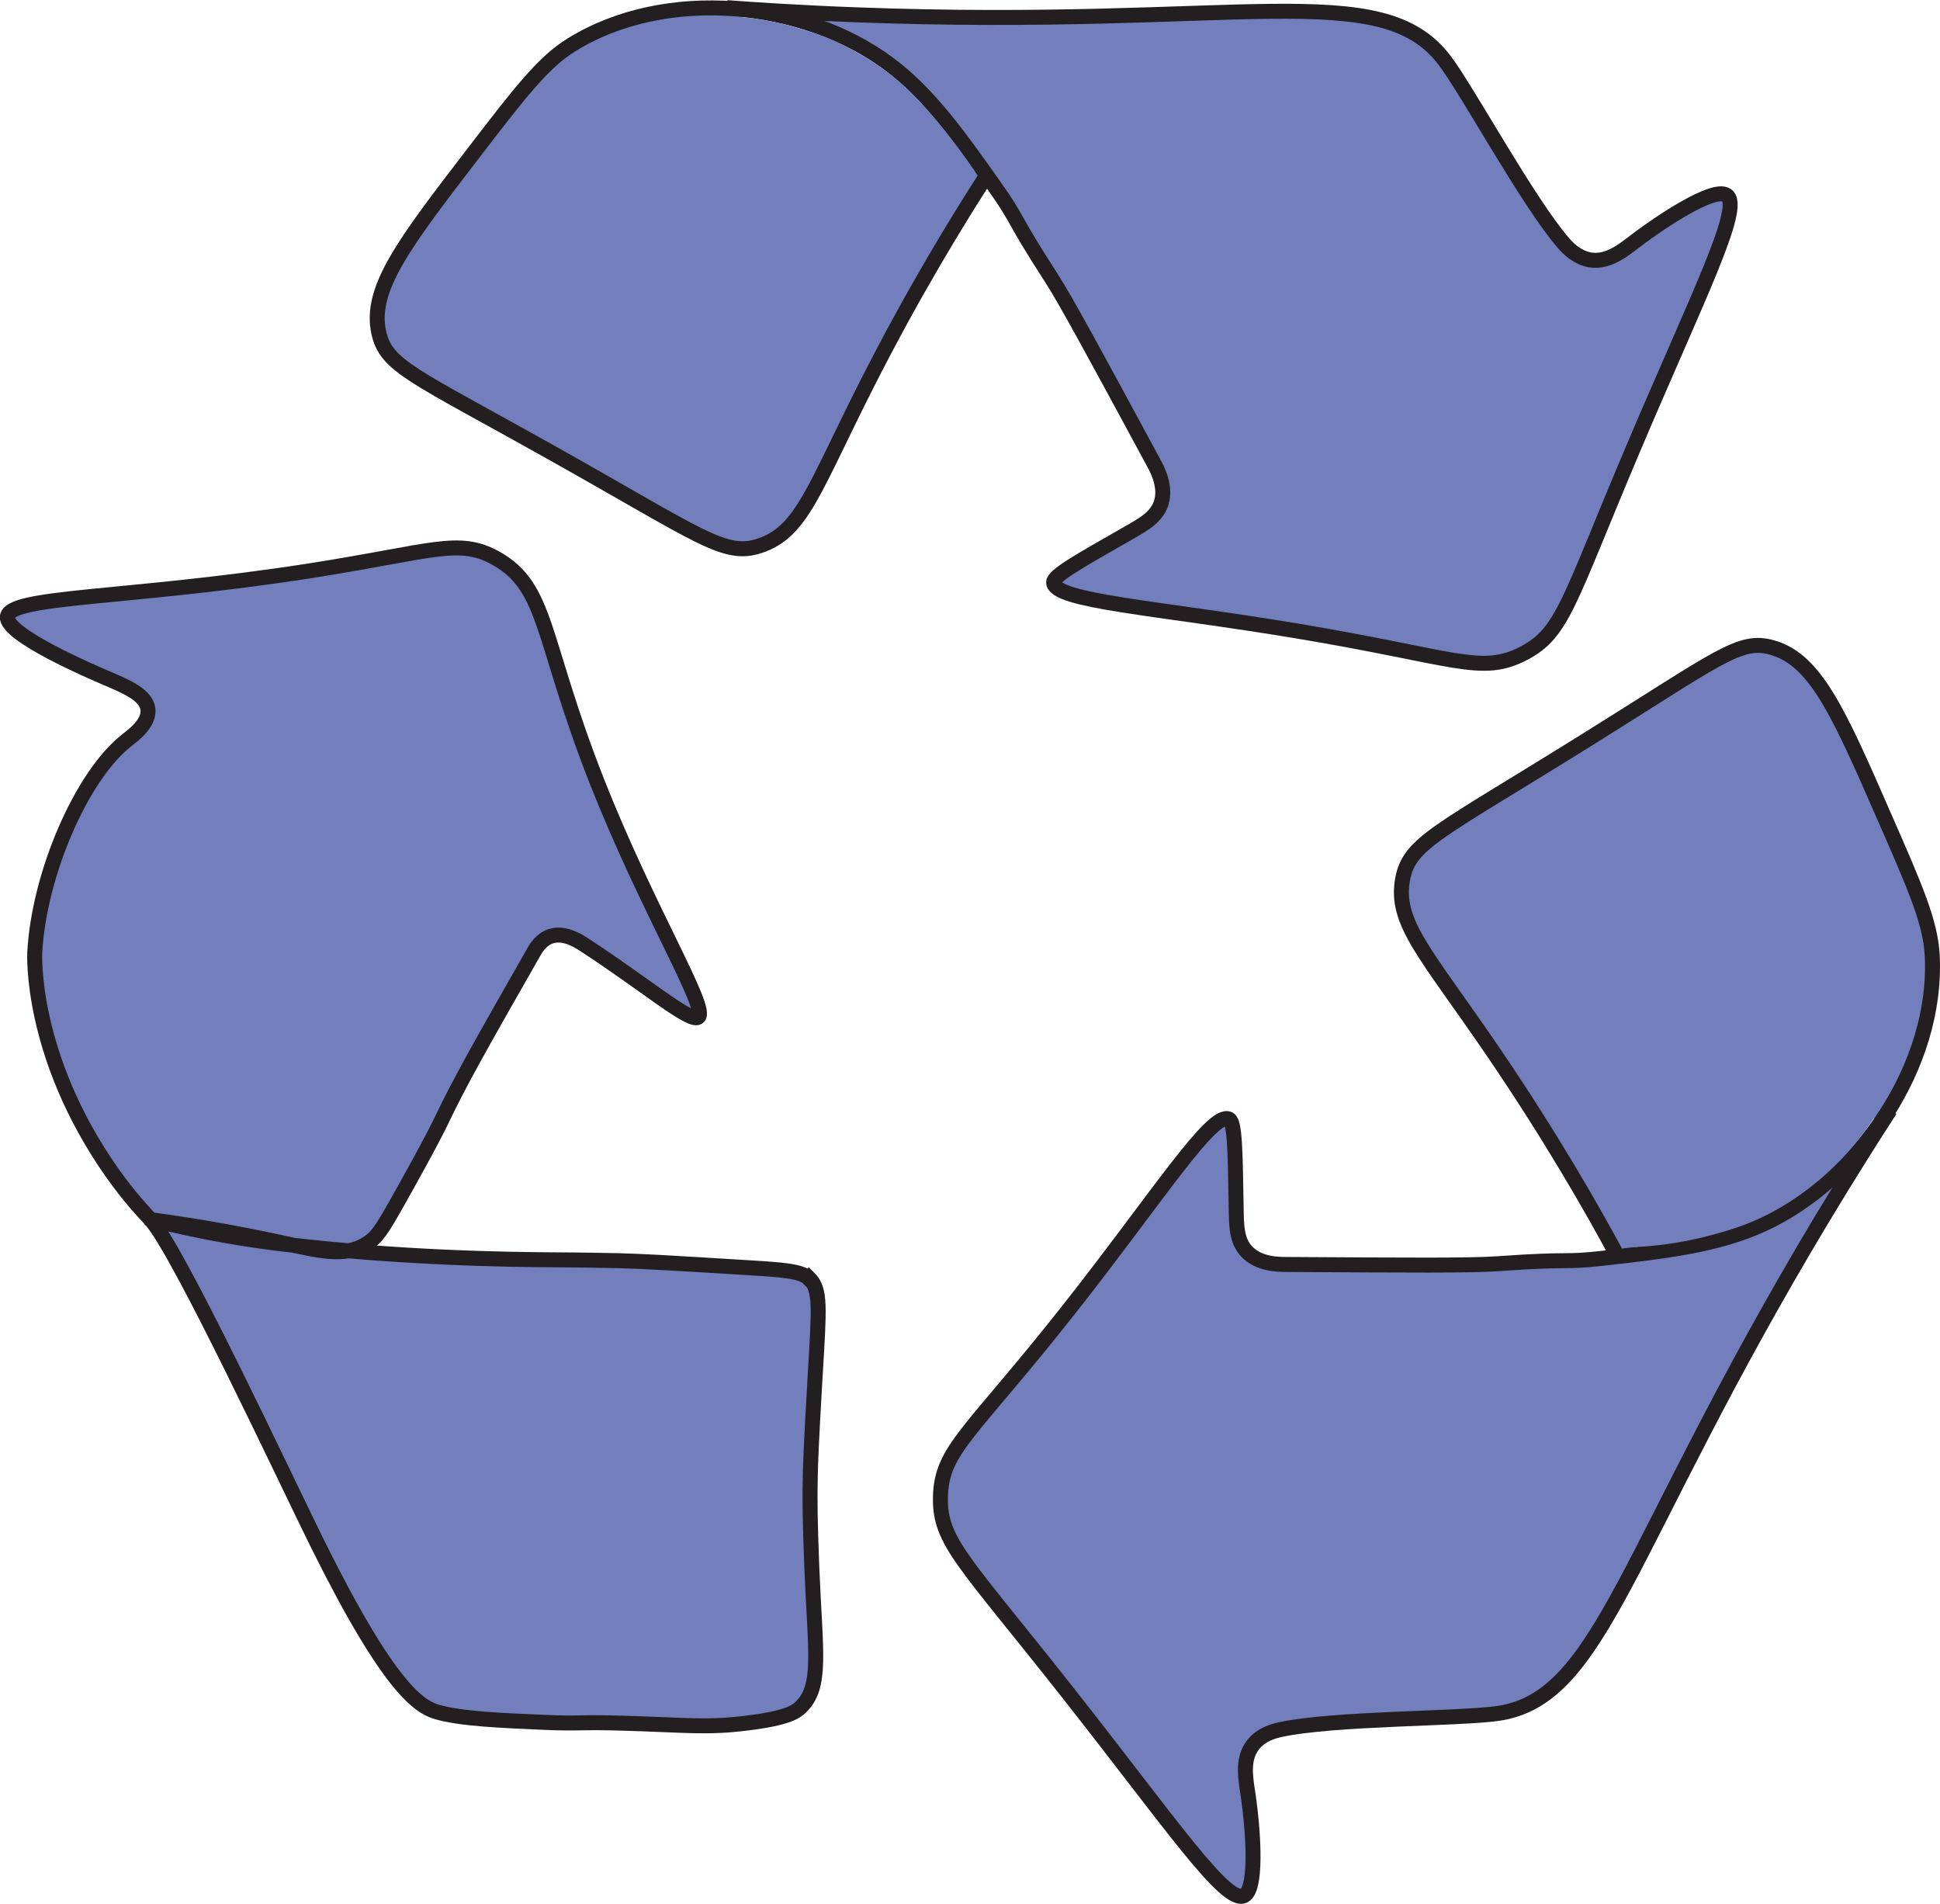 <?xml version="1.0" encoding="UTF-8"?>
<svg id="Layer_2" data-name="Layer 2" xmlns="http://www.w3.org/2000/svg" viewBox="0 0 129.57 127.12">
  <defs>
    <style>
      .cls-1 {
        stroke: #737ebd;
      }

      .cls-1, .cls-2 {
        fill: #737ebd;
        stroke-miterlimit: 10;
      }

      .cls-2 {
        stroke: #231f20;
      }
    </style>
  </defs>
  <g id="Layer_1-2" data-name="Layer 1">
    <path class="cls-2" d="M65.9,11.71c-1.99,3.08-4.9,7.83-7.98,13.9-3.59,7.08-4.35,9.89-7.17,10.83-2.35.78-3.85-.57-13.94-6.23-9.26-5.19-11.01-5.75-11.51-7.99-.65-2.93,1.69-5.97,6.36-12.05,3.08-4.01,4.62-6.01,6.5-7.17,6.32-3.92,15.56-2.94,21.21,1.27,2.7,2.01,4.71,4.86,7.08,8.21,1.64,2.32,1,1.79,3.73,6.02,1,1.54,2.95,5.15,6.85,12.36.3.55.87,1.65.52,2.74-.32.96-1.2,1.43-2.34,2.08-3.23,1.84-4.84,2.76-4.84,3.2.02,1.27,6.89,1.69,16.24,3.25,10.59,1.76,12.32,2.98,15.16,1.49,2.64-1.38,2.94-3.36,7.31-13.67,4.35-10.26,7.38-16.17,6.23-16.92-.91-.59-4.57,1.93-5.83,2.87-.98.74-2,1.64-3.24,1.46-.91-.14-1.53-.8-1.8-1.11-2.38-2.73-6.41-10.18-7.95-12.21-4.26-5.65-13.74-2.09-39.26-3.05-3.77-.14-6.82-.34-8.68-.48"/>
    <path class="cls-2" d="M108.05,83.9c-1.74-3.23-4.5-8.06-8.34-13.69-4.47-6.56-6.57-8.58-6.03-11.51.45-2.43,2.36-3.1,12.18-9.22,9.01-5.61,10.34-6.88,12.54-6.23,2.88.84,4.42,4.35,7.49,11.38,2.03,4.63,3.04,6.94,3.16,9.15.39,7.43-4.93,15.05-11.33,17.98-3.07,1.4-6.53,1.79-10.6,2.25-2.83.32-2.05.01-7.07.37-1.83.13-5.94.1-14.14.05-.63,0-1.86-.03-2.65-.87-.69-.74-.68-1.74-.7-3.05-.06-3.72-.09-5.58-.47-5.78-1.12-.59-4.8,5.22-10.67,12.67-6.65,8.43-8.54,9.36-8.61,12.57-.06,2.98,1.53,4.2,8.46,12.99,6.9,8.75,10.62,14.26,11.83,13.61.95-.51.52-4.93.29-6.5-.17-1.21-.48-2.54.28-3.54.56-.74,1.44-.95,1.84-1.04,3.54-.77,12.01-.71,14.53-1.08,7-1.01,8.46-11.03,21.6-32.93,1.94-3.23,3.59-5.81,4.6-7.37"/>
    <path class="cls-2" d="M54.02,85.32c.81.8.7,1.86.41,6.78-.27,4.54-.3,5.9-.31,6.34-.04,1.68-.02,3.19.1,6.22.23,5.71.71,7.97-.77,9.36-.3.28-.87.71-3.61,1.04-2.69.33-4.06.12-8.26,0-3.07-.09-2.7.05-5.14-.05-3.01-.13-5.65-.24-7.22-.69-1.23-.35-3.21-1.57-7.99-11.19-2.11-4.25-9.35-19.77-11.2-21.73-.05-.06-.47-.49-1-1.11-.44-.51-.97-1.18-1.53-1.97-5.54-7.86-5.18-14.71-5.18-14.71.28-5.22,3.12-11.83,6.17-14.2.36-.28,1.5-1.11,1.39-2.05-.11-.97-1.48-1.53-2.77-2.08-1-.43-6.68-2.86-6.62-4.08.08-1.43,8.02-1.19,20.17-3.08,8.26-1.29,9.97-2.24,12.47-.84,3.47,1.94,2.98,5.34,6.72,14.85,3.43,8.71,7.56,15.3,6.77,15.8-.56.35-3.64-2.28-7.62-4.86-.4-.26-1.32-.84-2.2-.56-.66.21-1.01.81-1.16,1.08-3.29,5.77-4.94,8.65-6.2,11.32,0,0-.62,1.32-2.93,5.42-1,1.77-1.34,2.3-2.02,2.72-1.49.94-3.16.47-5.95-.13-5.29-1.14-8.55-1.45-8.54-1.5,0-.05,3.41.98,8.83,1.64,7.92.96,15.27,1.04,18.07,1.06.41,0,2.13.01,4.46.06,1.41.03,3.8.17,8.51.46,2.42.15,3.64.23,4.12.71Z"/>
    <path class="cls-1" d="M108.93,82.78c1.32-.05,3.21-.23,5.39-.83.9-.25,2.02-.56,3.39-1.24.58-.29,2.68-1.36,4.8-3.54.68-.7,1.53-1.68,2.36-2.99"/>
    <path class="cls-1" d="M48.9,1.6c1.21.07,2.19.25,2.89.4.56.12,1.03.26,1.33.35.69.2,1.25.36,1.95.64.83.34,1.44.68,1.94.96.29.16.7.4,1.23.75.78.53,1.34,1,1.58,1.21.38.34.65.6.89.85.14.14.67.68,1.44,1.59,1.03,1.22,1.81,2.31,2.41,3.17.07.1.13.18.17.24"/>
  </g>
</svg>